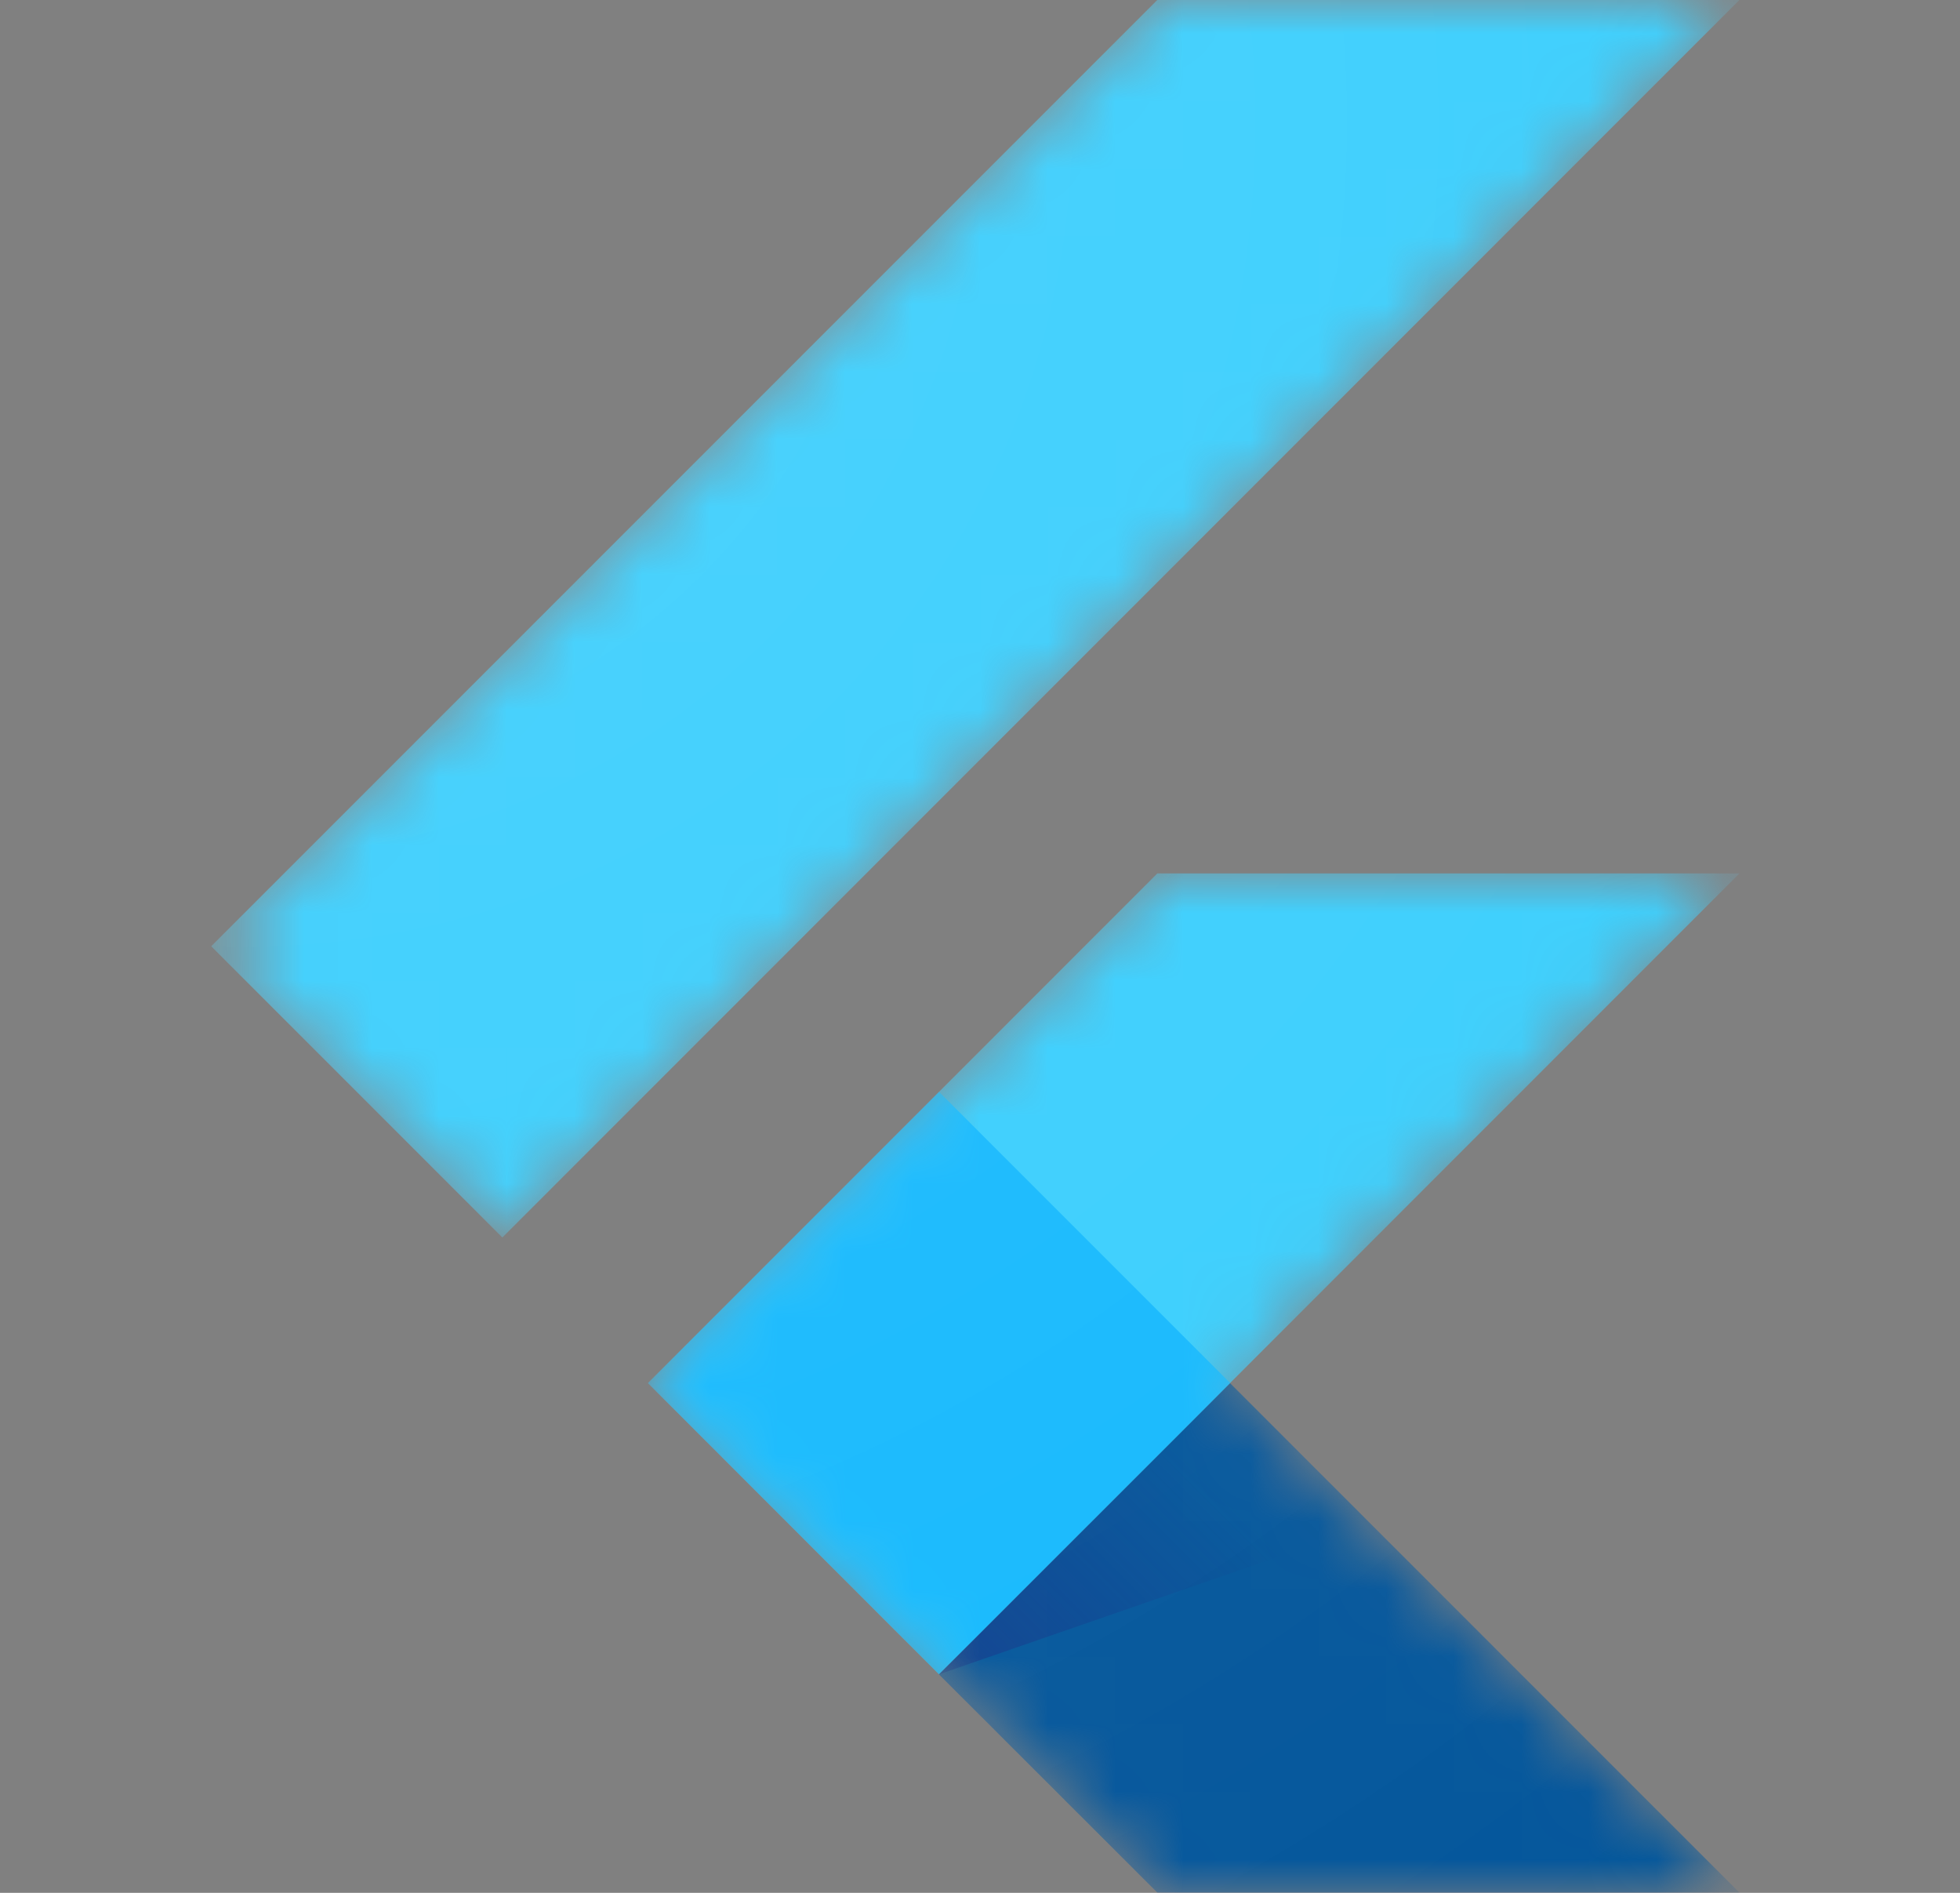 <svg width="29" height="28" viewBox="0 0 29 28" fill="none" xmlns="http://www.w3.org/2000/svg">
<rect x="0" y="0" width="29" height="28" fill="#808080" stroke="none"/>
<g id="Flutter logo">
<g id="Group">
<g id="Clip path group">
<mask id="mask0_528_5862" style="mask-type:luminance" maskUnits="userSpaceOnUse" x="3" y="0" width="23" height="28">
<g id="B">
<path id="Vector" d="M25.736 12.92L18.199 20.46L25.736 28H17.123L9.584 20.46L17.123 12.92H25.736ZM17.123 0L3.125 13.998L7.433 18.306L25.736 0H17.123Z" fill="white"/>
</g>
</mask>
<g mask="url(#mask0_528_5862)">
<g id="Group_2">
<path id="Vector_2" d="M9.587 20.46L13.892 24.768L25.737 12.92H17.124L9.587 20.46Z" fill="#39CEFD"/>
</g>
</g>
</g>
<g id="Clip path group_2">
<mask id="mask1_528_5862" style="mask-type:luminance" maskUnits="userSpaceOnUse" x="3" y="0" width="23" height="28">
<g id="D">
<path id="Vector_3" d="M25.736 12.92L18.199 20.46L25.736 28H17.123L9.584 20.46L17.123 12.92H25.736ZM17.123 0L3.125 13.998L7.433 18.306L25.736 0H17.123Z" fill="white"/>
</g>
</mask>
<g mask="url(#mask1_528_5862)">
<path id="Vector_4" d="M17.123 0H25.736L7.433 18.306L3.125 13.998L17.123 0Z" fill="#39CEFD"/>
</g>
</g>
<g id="Clip path group_3">
<mask id="mask2_528_5862" style="mask-type:luminance" maskUnits="userSpaceOnUse" x="3" y="0" width="23" height="28">
<g id="F">
<path id="Vector_5" d="M25.736 12.92L18.199 20.46L25.736 28H17.123L9.584 20.46L17.123 12.92H25.736ZM17.123 0L3.125 13.998L7.433 18.306L25.736 0H17.123Z" fill="white"/>
</g>
</mask>
<g mask="url(#mask2_528_5862)">
<path id="Vector_6" d="M13.892 24.768L17.124 27.997H25.736L18.199 20.46L13.892 24.768Z" fill="#03569B"/>
</g>
</g>
<g id="Clip path group_4">
<mask id="mask3_528_5862" style="mask-type:luminance" maskUnits="userSpaceOnUse" x="3" y="0" width="23" height="28">
<g id="H">
<path id="Vector_7" d="M25.736 12.92L18.199 20.46L25.736 28H17.123L9.584 20.46L17.123 12.92H25.736ZM17.123 0L3.125 13.998L7.433 18.306L25.736 0H17.123Z" fill="white"/>
</g>
</mask>
<g mask="url(#mask3_528_5862)">
<path id="Vector_8" d="M20.28 22.555L18.199 20.46L13.892 24.768L20.28 22.555Z" fill="url(#paint0_linear_528_5862)"/>
</g>
</g>
<g id="Clip path group_5">
<mask id="mask4_528_5862" style="mask-type:luminance" maskUnits="userSpaceOnUse" x="3" y="0" width="23" height="28">
<g id="K">
<path id="Vector_9" d="M25.736 12.92L18.199 20.46L25.736 28H17.123L9.584 20.46L17.123 12.92H25.736ZM17.123 0L3.125 13.998L7.433 18.306L25.736 0H17.123Z" fill="white"/>
</g>
</mask>
<g mask="url(#mask4_528_5862)">
<g id="Group_3">
<path id="Vector_10" d="M9.586 20.459L13.894 16.151L18.202 20.459L13.894 24.766L9.586 20.459Z" fill="#16B9FD"/>
</g>
</g>
</g>
<path id="Vector_11" d="M25.736 12.92L18.199 20.46L25.736 28H17.123L9.584 20.46L17.123 12.92H25.736ZM17.123 0L3.125 13.998L7.433 18.306L25.736 0H17.123Z" fill="url(#paint1_radial_528_5862)"/>
</g>
</g>
<defs>
<linearGradient id="paint0_linear_528_5862" x1="15.149" y1="25.599" x2="18.357" y2="22.391" gradientUnits="userSpaceOnUse">
<stop stop-color="#1A237E" stop-opacity="0.4"/>
<stop offset="1" stop-color="#1A237E" stop-opacity="0"/>
</linearGradient>
<radialGradient id="paint1_radial_528_5862" cx="0" cy="0" r="1" gradientUnits="userSpaceOnUse" gradientTransform="translate(3.76 1.908) scale(34.254)">
<stop stop-color="white" stop-opacity="0.1"/>
<stop offset="1" stop-color="white" stop-opacity="0"/>
</radialGradient>
</defs>
</svg>
